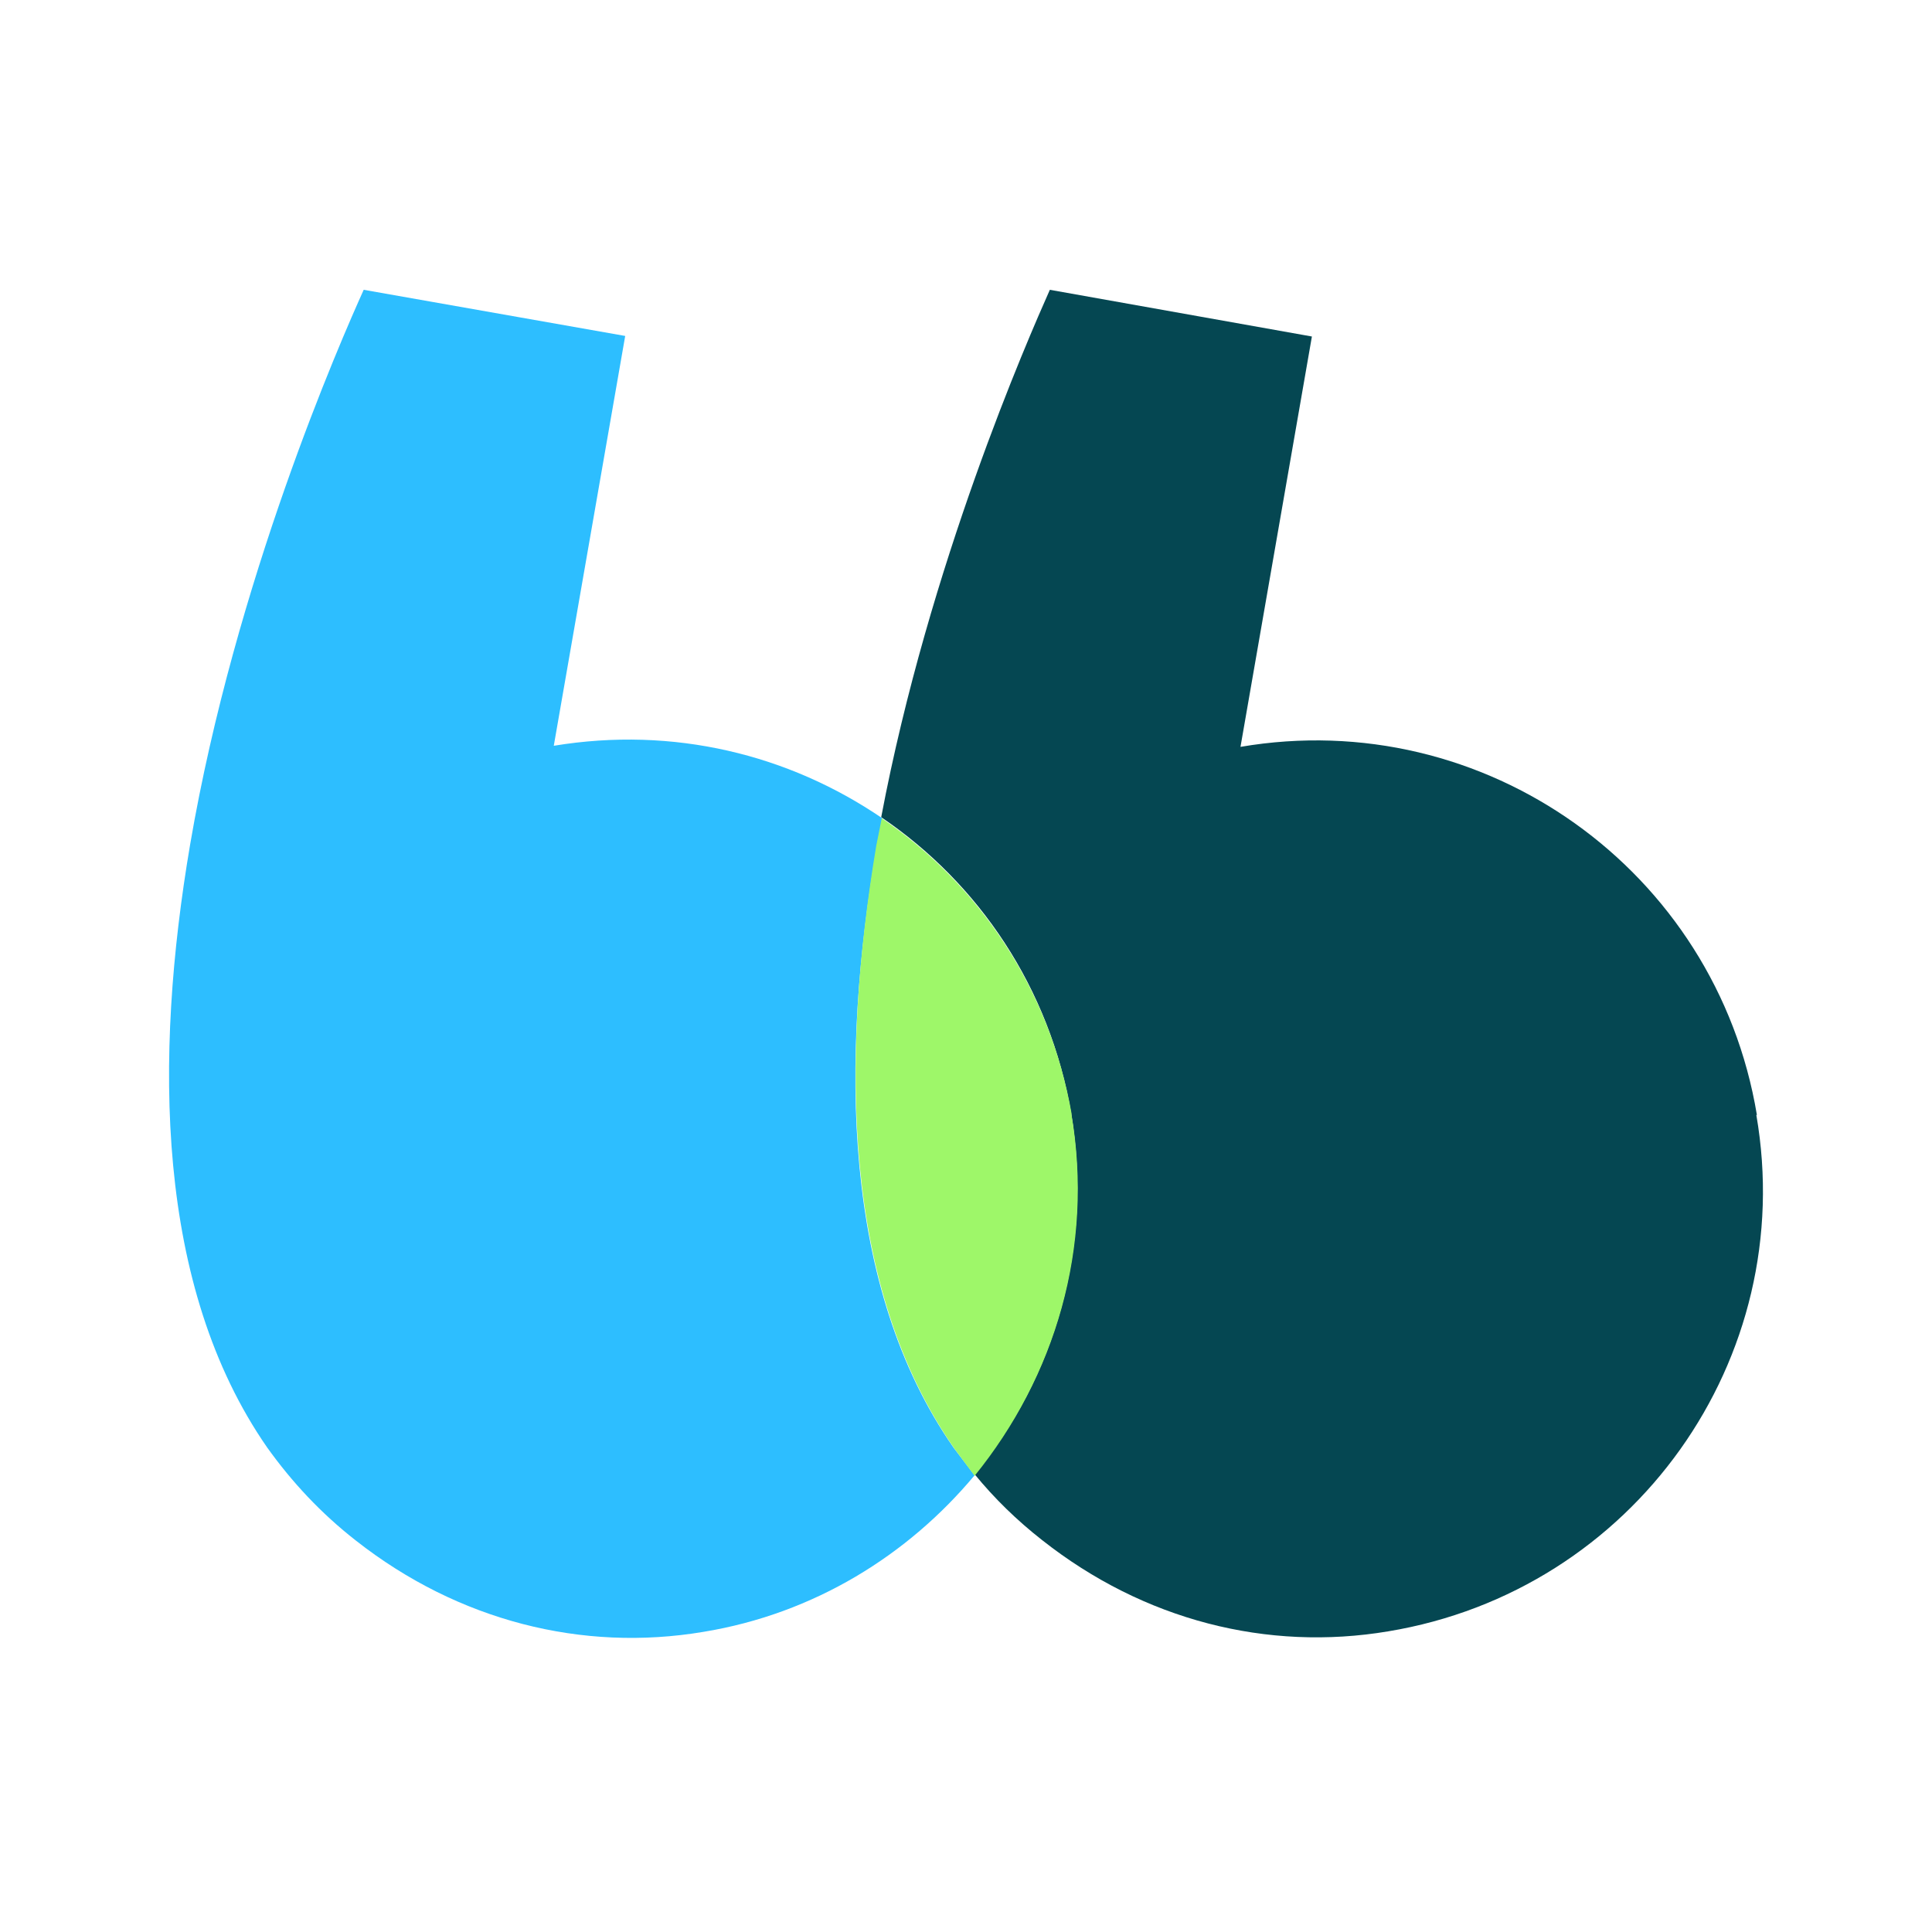 <svg width="80" height="80" viewBox="0 0 80 80" fill="none" xmlns="http://www.w3.org/2000/svg">
<g id="blablacar-short-color">
<g id="Group 449">
<path id="Path" fill-rule="evenodd" clip-rule="evenodd" d="M72.749 46.167C71.065 36.022 61.466 29.197 51.366 30.926L54.323 13.934L43.472 12C42.562 14.047 38.468 23.374 36.489 33.838C40.515 36.567 43.472 40.889 44.359 46.121C45.269 51.649 43.677 57.04 40.356 61.044C41.175 62.045 42.107 62.955 43.154 63.774C47.362 67.095 52.48 68.391 57.485 67.55C67.653 65.866 74.477 56.267 72.726 46.167H72.749Z" fill="#054752"/>
<path id="Path_2" fill-rule="evenodd" clip-rule="evenodd" d="M36.307 35.021L36.534 33.883C32.667 31.244 27.89 30.062 22.931 30.881L25.888 13.911L15.06 12C14.105 14.116 9.738 24.056 7.872 34.975C6.371 43.801 6.439 53.264 11.057 59.929C12.081 61.362 13.286 62.659 14.742 63.796C18.973 67.118 24.114 68.414 29.119 67.573C33.714 66.822 37.603 64.388 40.356 61.089L39.491 59.952C34.851 53.31 34.783 43.847 36.307 35.043V35.021Z" fill="#2DBEFF"/>
<path id="Path_3" fill-rule="evenodd" clip-rule="evenodd" d="M44.382 46.167C43.472 40.935 40.515 36.613 36.512 33.883L36.284 35.021C34.806 43.847 34.874 53.31 39.514 59.975L40.356 61.112C43.677 57.017 45.315 51.649 44.36 46.099L44.382 46.167Z" fill="#9EF769"/>
</g>
</g>
</svg>
